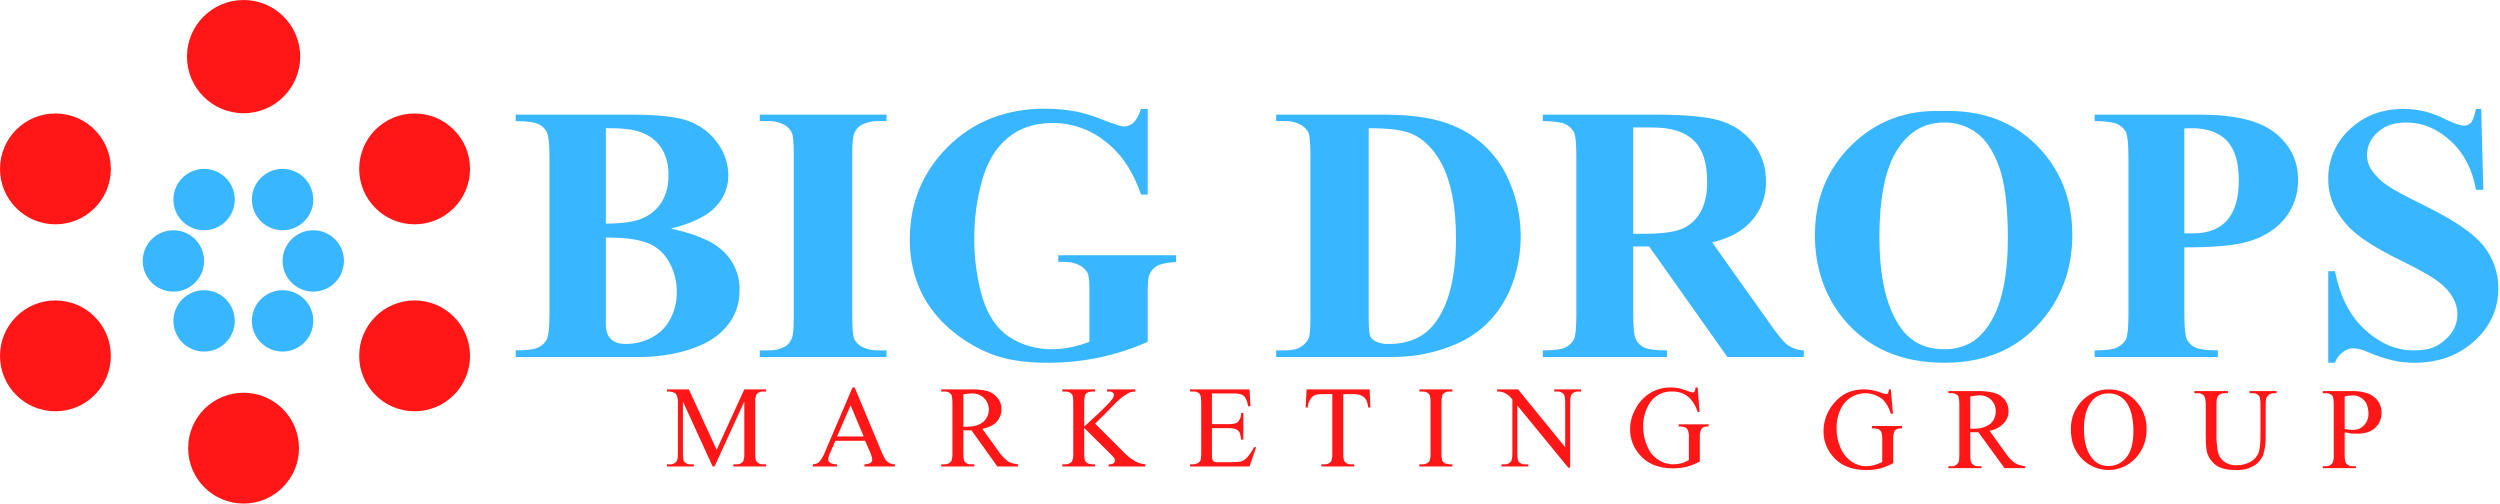 <svg width="1051" height="212" viewBox="0 0 1051 212" fill="none" xmlns="http://www.w3.org/2000/svg">
<g clip-path="url(#clip0_502_37)">
<path d="M282.1 96.1C291.8 98.3 298.6 101 302.5 104.3C305.196 106.38 307.362 109.067 308.822 112.143C310.282 115.219 310.994 118.597 310.9 122C310.9 129.7 307.8 136 301.6 141C295.4 146 283.1 150.1 268.6 150.1H216.8V147.3C221.5 147.3 224.7 146.9 226.4 146C227.927 145.309 229.164 144.106 229.9 142.6C230.6 141.2 231 137.7 231 132.2V66.1C231 60.5 230.6 57.1 229.9 55.6C229.164 54.094 227.927 52.892 226.4 52.2C224.7 51.4 221.5 50.9 216.8 50.9V48.2H265.7C277.4 48.2 285.6 49.2 290.5 51.3C295.156 53.217 299.152 56.448 302 60.6C304.723 64.464 306.19 69.073 306.2 73.8C306.193 78.688 304.294 83.383 300.9 86.9C297.3 90.8 291.1 93.8 282.1 96.1ZM254.7 99.9V136.4C254.7 139.1 255.4 141.1 256.8 142.5C258.2 143.9 260.2 144.6 262.9 144.6C266.766 144.631 270.58 143.703 274 141.9C277.34 140.164 280.064 137.441 281.8 134.1C283.64 130.622 284.568 126.734 284.5 122.8C284.558 118.316 283.419 113.897 281.2 110C279.197 106.373 275.973 103.573 272.1 102.1C268.1 100.6 262.4 99.8 254.7 99.9ZM254.7 94C261.8 94 267.1 93.2 270.5 91.6C273.675 90.182 276.356 87.849 278.2 84.9C280.187 81.512 281.159 77.625 281 73.7C281.159 69.82 280.223 65.974 278.3 62.6C276.49 59.708 273.838 57.44 270.7 56.1C267.3 54.5 262 53.8 254.7 53.9V94Z" fill="#38B6FF"/>
<path d="M372.7 147.3V150.1H319.4V147.3H322.8C325.255 147.401 327.696 146.886 329.9 145.8C331.319 144.976 332.387 143.659 332.9 142.1C333.5 140.9 333.7 137.8 333.7 132.7V65.6C333.7 60.4 333.5 57.1 332.9 55.8C332.19 54.344 331.034 53.153 329.6 52.4C327.505 51.31 325.159 50.792 322.8 50.9H319.4V48.2H372.7V50.9H369.3C366.836 50.826 364.394 51.376 362.2 52.5C360.779 53.302 359.682 54.575 359.1 56.1C358.5 57.3 358.3 60.5 358.3 65.6V132.7C358.3 137.9 358.5 141.1 359.1 142.5C359.852 143.959 361.041 145.148 362.5 145.9C364.621 146.907 366.954 147.387 369.3 147.3H372.7Z" fill="#38B6FF"/>
<path d="M482.5 45.8V81.8H479.7C476.3 71.9 471.3 64.5 464.6 59.4C458.358 54.402 450.596 51.686 442.6 51.7C434.9 51.7 428.6 53.8 423.5 58.1C418.4 62.4 414.9 68.4 412.8 76.1C410.674 83.786 409.597 91.725 409.6 99.7C409.473 108.394 410.653 117.057 413.1 125.4C415.433 132.8 419.133 138.2 424.2 141.6C429.663 145.162 436.081 146.976 442.6 146.8C445.12 146.771 447.631 146.503 450.1 146C452.792 145.452 455.434 144.682 458 143.7V122.5C458 118.5 457.8 115.9 457.2 114.7C456.401 113.326 455.22 112.215 453.8 111.5C451.847 110.523 449.683 110.042 447.5 110.1H444.9V107.3H494.4V110.1C490.7 110.4 488.1 110.9 486.6 111.7C485.035 112.502 483.824 113.856 483.2 115.5C482.7 116.5 482.5 118.8 482.5 122.5V143.7C475.953 146.615 469.114 148.828 462.1 150.3C454.898 151.804 447.557 152.541 440.2 152.5C430.5 152.5 422.5 151.2 416.1 148.6C409.941 146.071 404.233 142.559 399.2 138.2C394.487 134.134 390.586 129.215 387.7 123.7C384.141 116.492 382.358 108.537 382.5 100.5C382.5 85.2 387.9 72.2 398.6 61.6C409.3 51 423 45.7 439.3 45.7C443.898 45.687 448.486 46.123 453 47C456.657 47.827 460.236 48.965 463.7 50.4C468.7 52.3 471.6 53.2 472.5 53.2C473.938 53.183 475.322 52.651 476.4 51.7C477.6 50.6 478.7 48.7 479.7 45.8H482.5Z" fill="#38B6FF"/>
<path d="M536.5 150.1V147.3H539.9C542.9 147.3 545.2 146.9 546.7 145.9C548.275 145.081 549.513 143.737 550.2 142.1C550.7 141.1 550.9 137.9 550.9 132.7V65.6C550.9 60.4 550.6 57.1 550.1 55.8C549.347 54.341 548.159 53.153 546.7 52.4C544.614 51.286 542.261 50.767 539.9 50.9H536.5V48.2H582.2C594.4 48.2 604.2 49.8 611.6 53.1C620.279 56.839 627.509 63.296 632.2 71.5C636.154 78.757 638.519 86.772 639.14 95.013C639.761 103.254 638.622 111.533 635.8 119.3C633.803 124.786 630.783 129.842 626.9 134.2C623.283 138.117 618.978 141.337 614.2 143.7C608.612 146.329 602.69 148.179 596.6 149.2C591.836 149.925 587.017 150.226 582.2 150.1H536.5ZM575.4 53.9V133.5C575.4 137.7 575.6 140.3 576 141.2C576.392 142.176 577.144 142.963 578.1 143.4C579.894 144.304 581.895 144.718 583.9 144.6C592.3 144.6 598.7 141.7 603.1 136C609.1 128.267 612.1 116.267 612.1 100C612.1 87 610.1 76.5 606 68.7C602.7 62.6 598.5 58.4 593.4 56.2C589.8 54.6 583.8 53.9 575.4 53.9Z" fill="#38B6FF"/>
<path d="M686.6 103.6V132.2C686.6 137.7 687 141.2 687.7 142.6C688.402 144.154 689.646 145.399 691.2 146.1C692.867 146.9 696.067 147.3 700.8 147.3V150.1H648.6V147.3C653.3 147.3 656.5 146.9 658.2 146C659.704 145.276 660.933 144.083 661.7 142.6C662.4 141.2 662.7 137.7 662.7 132.2V66.1C662.7 60.5 662.4 57.1 661.7 55.6C660.89 54.115 659.629 52.924 658.1 52.2C656.4 51.4 653.2 50.9 648.6 50.9V48.2H696C708.3 48.2 717.3 49 723 50.7C728.527 52.309 733.419 55.593 737 60.1C740.608 64.719 742.515 70.44 742.4 76.3C742.49 79.804 741.811 83.285 740.412 86.498C739.013 89.712 736.926 92.579 734.3 94.9C730.9 98 726 100.4 719.8 101.9L744.3 136.4C747.5 140.934 749.8 143.734 751.2 144.8C753.251 146.349 755.732 147.223 758.3 147.3V150.1H726.2L693.3 103.6H686.6ZM686.6 53.6V98.3H690.9C697.9 98.3 703.1 97.7 706.6 96.4C710.008 95.092 712.866 92.657 714.7 89.5C716.7 86.1 717.7 81.8 717.7 76.4C717.7 68.7 715.9 62.9 712.2 59.2C708.5 55.5 702.8 53.6 694.7 53.6H686.6Z" fill="#38B6FF"/>
<path d="M816.4 46.7C832.7 46.1 845.9 50.9 856 60.9C866.1 70.9 871.2 83.6 871.2 98.8C871.2 111.7 867.5 123.1 859.9 132.9C849.9 145.9 835.7 152.5 817.4 152.5C799.1 152.5 784.9 146.2 774.8 133.8C766.9 124 763 112.3 763 98.8C763 83.7 768.1 71.1 778.4 61C788.7 50.9 801.4 46.1 816.4 46.7ZM817.3 51.5C808 51.5 800.9 56.3 796 65.8C792.1 73.6 790.1 84.9 790.1 99.5C790.1 116.9 793.2 129.8 799.3 138.1C803.5 143.9 809.5 146.8 817.2 146.8C821.784 146.968 826.302 145.672 830.1 143.1C834.5 139.8 838 134.7 840.4 127.7C842.8 120.7 844.1 111.4 844.1 100.1C844.1 86.6 842.8 76.5 840.3 69.8C837.8 63.1 834.6 58.4 830.7 55.7C826.812 52.874 822.106 51.398 817.3 51.5Z" fill="#38B6FF"/>
<path d="M918.3 104V132.2C918.3 137.7 918.7 141.2 919.3 142.6C920.075 144.136 921.343 145.369 922.9 146.1C924.7 146.9 927.8 147.3 932.4 147.3V150.1H880.6V147.3C885.4 147.3 888.5 146.9 890.2 146C891.729 145.276 892.99 144.086 893.8 142.6C894.4 141.2 894.8 137.7 894.8 132.2V66.1C894.8 60.5 894.4 57.1 893.8 55.6C892.99 54.115 891.729 52.924 890.2 52.2C888.5 51.4 885.3 50.9 880.6 50.9V48.2H925.1C939.7 48.2 950.2 50.8 956.6 56C963 61.2 966.1 67.7 966.1 75.5C966.256 81.729 964.081 87.792 960 92.5C955.9 97.2 950.2 100.4 943 102.1C938.1 103.3 929.9 104 918.3 104ZM918.3 54V98.1H922.1C928.233 98.1 932.933 96.3 936.2 92.7C939.5 89 941.2 83.4 941.2 75.8C941.2 68.2 939.5 62.7 936.2 59.2C932.9 55.7 928 53.9 921.4 53.9L918.3 54Z" fill="#38B6FF"/>
<path d="M1043.1 45.8L1044 79.8H1040.9C1039.4 71.3 1035.9 64.4 1030.2 59.2C1024.5 54 1018.3 51.5 1011.7 51.5C1006.6 51.5 1002.5 52.8 999.6 55.6C998.207 56.742 997.083 58.175 996.305 59.8C995.528 61.424 995.116 63.199 995.1 65C995.034 67.113 995.591 69.2 996.7 71C998.53 73.787 1000.91 76.169 1003.7 78C1006 79.7 1011.5 82.6 1020 86.8C1031.9 92.7 1040 98.2 1044.1 103.4C1048.17 108.473 1050.36 114.797 1050.3 121.3C1050.3 129.8 1047 137.2 1040.3 143.3C1033.6 149.4 1025.2 152.5 1015 152.5C1011.94 152.53 1008.88 152.194 1005.9 151.5C1002.23 150.619 998.653 149.414 995.2 147.9C993.314 147.022 991.277 146.512 989.2 146.4C987.711 146.464 986.278 146.988 985.1 147.9C983.502 149.051 982.283 150.653 981.6 152.5H978.8V114H981.6C983.8 124.8 988 133 994.3 138.7C1000.6 144.4 1007.4 147.3 1014.6 147.3C1021.8 147.3 1024.7 145.7 1028.1 142.7C1031.5 139.7 1033.1 136.1 1033.1 132C1033.06 129.532 1032.37 127.118 1031.1 125C1029.65 122.473 1027.67 120.29 1025.3 118.6C1022.7 116.5 1018.1 113.9 1011.5 110.6C1002.2 106.1 995.5 102.2 991.5 99C987.66 96.082 984.46 92.406 982.1 88.2C979.891 84.226 978.753 79.746 978.8 75.2C978.742 71.293 979.515 67.419 981.066 63.834C982.618 60.248 984.913 57.032 987.8 54.4C993.8 48.7 1001.3 45.8 1010.4 45.8C1013.64 45.792 1016.86 46.196 1020 47C1022.97 47.839 1025.86 48.978 1028.6 50.4C1032 52 1034.3 52.8 1035.7 52.8C1036.27 52.827 1036.84 52.735 1037.38 52.528C1037.91 52.322 1038.4 52.005 1038.8 51.6C1039.5 50.8 1040.2 48.9 1040.9 45.8H1043.1Z" fill="#38B6FF"/>
<path d="M299.6 196.1L287.1 168.8V190.5C287.1 192.5 287.3 193.7 287.7 194.2C288.06 194.568 288.5 194.849 288.985 195.022C289.47 195.196 289.988 195.256 290.5 195.2H291.7V196.1H280.4V195.2H281.5C282.046 195.266 282.599 195.19 283.107 194.98C283.615 194.77 284.06 194.432 284.4 194C284.8 193.5 285 192.3 285 190.5V169.3C285.051 168.243 284.881 167.187 284.5 166.2C284.267 165.662 283.838 165.233 283.3 165C282.372 164.667 281.384 164.531 280.4 164.6V163.7H289.6L301.3 189.1L312.9 163.7H322.1V164.6H321C320.44 164.544 319.875 164.624 319.353 164.833C318.831 165.042 318.367 165.374 318 165.8C317.581 166.917 317.41 168.111 317.5 169.3V190.5C317.5 192.5 317.7 193.7 318.2 194.2C318.56 194.568 319 194.849 319.485 195.022C319.97 195.196 320.488 195.256 321 195.2H322.1V196.1H308.3V195.2H309.5C310.045 195.257 310.595 195.177 311.102 194.967C311.608 194.758 312.054 194.425 312.4 194C312.819 192.884 312.99 191.689 312.9 190.5V168.8L300.4 196.1H299.6Z" fill="#FF1616"/>
<path d="M363.7 185.3H351.2L349 190.4C348.531 191.263 348.258 192.219 348.2 193.2C348.204 193.457 348.269 193.709 348.391 193.935C348.513 194.162 348.688 194.355 348.9 194.5C349.815 195.009 350.854 195.252 351.9 195.2V196.1H341.7V195.2C342.637 195.166 343.543 194.853 344.3 194.3C345.475 192.908 346.389 191.316 347 189.6L358.4 162.9H359.3L370.6 189.9C371.5 192.1 372.3 193.5 373.1 194.1C373.963 194.836 375.067 195.228 376.2 195.2V196.1H363.4V195.2C364.304 195.229 365.2 195.023 366 194.6C366.21 194.43 366.38 194.217 366.501 193.975C366.622 193.734 366.69 193.47 366.7 193.2C366.539 192.055 366.202 190.942 365.7 189.9L363.7 185.3ZM363.1 183.5L357.6 170.4L351.9 183.5H363.1Z" fill="#FF1616"/>
<path d="M428 196.1H419.3L408.4 180.9H405V190.4C405 192.4 405.2 193.7 405.6 194.2C405.961 194.568 406.4 194.849 406.885 195.022C407.37 195.195 407.888 195.256 408.4 195.2H409.6V196.1H395.7V195.2H396.9C397.47 195.262 398.046 195.175 398.573 194.947C399.099 194.719 399.556 194.358 399.9 193.9C400.319 192.783 400.49 191.589 400.4 190.4V169.4C400.4 167.4 400.2 166.1 399.7 165.6C399.34 165.232 398.9 164.951 398.415 164.777C397.93 164.604 397.412 164.543 396.9 164.6H395.7V163.7H407.5C410.086 163.593 412.676 163.828 415.2 164.4C416.805 164.925 418.227 165.896 419.3 167.2C420.458 168.525 421.066 170.242 421 172C421.043 173.91 420.365 175.767 419.1 177.2C417.8 178.7 415.8 179.7 413 180.3L419.7 189.6C420.776 191.253 422.129 192.708 423.7 193.9C425.015 194.657 426.486 195.102 428 195.2V196.1ZM405 179.4H406.3C409.4 179.4 411.7 178.7 413.3 177.4C414.382 176.49 415.153 175.265 415.507 173.896C415.86 172.527 415.778 171.082 415.272 169.762C414.766 168.442 413.861 167.313 412.683 166.531C411.505 165.749 410.113 165.353 408.7 165.4C407.457 165.415 406.218 165.549 405 165.8V179.4Z" fill="#FF1616"/>
<path d="M460.4 178.1L472.3 190C473.784 191.588 475.504 192.937 477.4 194C478.672 194.672 480.067 195.08 481.5 195.2V196.1H466.1V195.2C466.792 195.268 467.488 195.129 468.1 194.8C468.279 194.676 468.426 194.512 468.53 194.321C468.634 194.13 468.692 193.918 468.7 193.7C468.691 193.358 468.623 193.02 468.5 192.7C468.049 192.092 467.547 191.524 467 191L455.8 179.9V190.4C455.74 191.476 455.841 192.554 456.1 193.6C456.319 194.056 456.667 194.439 457.1 194.7C457.79 195.02 458.54 195.19 459.3 195.2H460.4V196.1H446.6V195.2H447.7C448.234 195.238 448.77 195.159 449.271 194.969C449.772 194.779 450.225 194.482 450.6 194.1C451.114 192.939 451.321 191.665 451.2 190.4V169.4C451.252 168.292 451.151 167.181 450.9 166.1C450.648 165.694 450.306 165.352 449.9 165.1C449.226 164.736 448.465 164.563 447.7 164.6H446.6V163.7H460.4V164.6H459.3C458.535 164.563 457.774 164.736 457.1 165.1C456.861 165.223 456.65 165.392 456.478 165.599C456.306 165.805 456.178 166.043 456.1 166.3C455.839 167.312 455.738 168.358 455.8 169.4V179.3L459.1 176.3C463.8 172 466.7 169.1 467.7 167.6C468.059 167.103 468.267 166.513 468.3 165.9C468.254 165.548 468.075 165.226 467.8 165C467.3 164.667 466.696 164.525 466.1 164.6H465.4V163.7H477.3V164.6L475.4 164.8C474.662 165.089 473.958 165.458 473.3 165.9C472.18 166.581 471.14 167.386 470.2 168.3C469.8 168.6 468.2 170.2 465.3 173.2L460.4 178.1Z" fill="#FF1616"/>
<path d="M509.5 165.4V178.3H516.7C518.5 178.3 519.8 178 520.4 177.4C521.342 176.363 521.844 175.001 521.8 173.6H522.7V184.8H521.8C521.684 183.776 521.449 182.769 521.1 181.8C520.793 181.221 520.3 180.763 519.7 180.5C518.742 180.138 517.723 179.968 516.7 180H509.5V190.7C509.464 191.572 509.531 192.444 509.7 193.3C509.878 193.611 510.116 193.883 510.4 194.1C510.976 194.307 511.592 194.376 512.2 194.3H517.7C519.04 194.347 520.381 194.246 521.7 194C522.606 193.695 523.428 193.181 524.1 192.5C525.331 191.147 526.374 189.633 527.2 188H528.1L525.3 196.1H500.3V195.2H501.5C502.228 195.188 502.945 195.018 503.6 194.7C504.09 194.434 504.477 194.012 504.7 193.5C504.961 192.489 505.062 191.443 505 190.4V169.3C505 167.3 504.7 166 504.3 165.5C503.923 165.162 503.478 164.906 502.996 164.751C502.513 164.596 502.004 164.545 501.5 164.6H500.3V163.7H525.3L525.7 170.8H524.7C524.548 169.577 524.175 168.391 523.6 167.3C523.196 166.603 522.559 166.071 521.8 165.8C520.693 165.496 519.547 165.362 518.4 165.4H509.5Z" fill="#FF1616"/>
<path d="M575.8 163.7L576.1 171.3H575.2C575.111 170.304 574.876 169.327 574.5 168.4C574.078 167.527 573.373 166.822 572.5 166.4C571.517 165.879 570.41 165.637 569.3 165.7H564.7V190.5C564.7 192.5 564.9 193.7 565.4 194.2C565.76 194.568 566.2 194.849 566.685 195.022C567.17 195.196 567.688 195.256 568.2 195.2H569.3V196.1H555.5V195.2H556.7C557.244 195.248 557.792 195.164 558.297 194.955C558.801 194.746 559.249 194.418 559.6 194C560.019 192.884 560.19 191.689 560.1 190.5V165.7H556.2C555.125 165.653 554.048 165.753 553 166C552.125 166.359 551.388 166.99 550.9 167.8C550.21 168.839 549.828 170.053 549.8 171.3H548.9L549.3 163.7H575.8Z" fill="#FF1616"/>
<path d="M610.6 195.2V196.1H596.7V195.2H597.9C598.434 195.238 598.97 195.159 599.471 194.969C599.972 194.779 600.425 194.482 600.8 194.1C601.314 192.939 601.521 191.665 601.4 190.4V169.4C601.46 168.325 601.359 167.246 601.1 166.2C600.881 165.744 600.534 165.362 600.1 165.1C599.426 164.736 598.665 164.563 597.9 164.6H596.7V163.7H610.6V164.6H609.5C608.964 164.54 608.422 164.609 607.917 164.8C607.413 164.992 606.962 165.3 606.6 165.7C606.2 166.2 606 167.5 606 169.4V190.4C605.94 191.476 606.041 192.554 606.3 193.6C606.519 194.056 606.867 194.439 607.3 194.7C607.99 195.02 608.74 195.19 609.5 195.2H610.6Z" fill="#FF1616"/>
<path d="M629.4 163.7H638.2L658 188V169.3C658 167.3 657.8 166.1 657.3 165.6C656.944 165.226 656.505 164.941 656.019 164.767C655.533 164.593 655.012 164.536 654.5 164.6H653.4V163.7H664.7V164.6H663.6C663.054 164.534 662.501 164.61 661.993 164.82C661.485 165.03 661.039 165.368 660.7 165.8C660.3 166.3 660.1 167.5 660.1 169.3V196.6H659.3L637.9 170.5V190.5C637.9 192.5 638.1 193.7 638.5 194.2C638.869 194.557 639.309 194.83 639.792 195.003C640.275 195.175 640.789 195.243 641.3 195.2H642.5V196.1H631.2V195.2H632.3C632.846 195.266 633.399 195.19 633.907 194.98C634.415 194.77 634.86 194.432 635.2 194C635.6 193.5 635.8 192.3 635.8 190.5V167.9C635.154 167.114 634.415 166.409 633.6 165.8C632.962 165.35 632.251 165.012 631.5 164.8C630.817 164.614 630.106 164.546 629.4 164.6V163.7Z" fill="#FF1616"/>
<path d="M713.7 162.9L714.5 173.2H713.7C713.05 171.043 711.922 169.061 710.4 167.4C709.407 166.447 708.229 165.707 706.939 165.225C705.65 164.744 704.275 164.531 702.9 164.6C701.041 164.52 699.194 164.93 697.544 165.791C695.894 166.651 694.499 167.93 693.5 169.5C691.653 172.466 690.715 175.907 690.8 179.4C690.758 182.3 691.373 185.172 692.6 187.8C693.552 190.107 695.194 192.063 697.3 193.4C699.086 194.564 701.169 195.189 703.3 195.2C704.479 195.216 705.655 195.081 706.8 194.8C707.918 194.461 708.992 193.991 710 193.4V184.1C710.107 183.017 709.97 181.924 709.6 180.9C709.378 180.389 708.99 179.966 708.5 179.7C707.607 179.366 706.651 179.229 705.7 179.3V178.4H718.3V179.3H717.7C717.187 179.233 716.665 179.321 716.201 179.553C715.738 179.784 715.355 180.149 715.1 180.6C714.69 181.719 714.52 182.911 714.6 184.1V194C712.894 194.946 711.081 195.684 709.2 196.2C707.265 196.647 705.286 196.882 703.3 196.9C697 196.9 692.2 194.8 689 190.8C686.557 187.891 685.243 184.199 685.3 180.4C685.298 177.533 686.02 174.713 687.4 172.2C688.89 169.202 691.217 166.701 694.1 165C696.656 163.546 699.561 162.82 702.5 162.9C703.574 162.891 704.646 162.992 705.7 163.2C707.101 163.518 708.472 163.952 709.8 164.5L711.6 165C711.908 164.975 712.195 164.831 712.4 164.6C712.638 164.063 712.774 163.487 712.8 162.9H713.7Z" fill="#FF1616"/>
<path d="M794.9 163.7L795.8 173.9H794.9C794.298 171.744 793.203 169.758 791.7 168.1C790.484 167.055 789.062 166.275 787.527 165.811C785.992 165.348 784.376 165.211 782.785 165.408C781.193 165.606 779.661 166.135 778.286 166.96C776.91 167.785 775.723 168.889 774.8 170.2C772.953 173.166 772.014 176.607 772.1 180.1C772.066 183.031 772.681 185.934 773.9 188.6C774.908 190.872 776.537 192.813 778.6 194.2C780.386 195.364 782.469 195.989 784.6 196C785.751 195.988 786.894 195.82 788 195.5C789.147 195.198 790.255 194.762 791.3 194.2V184.8C791.344 183.719 791.209 182.637 790.9 181.6C790.634 181.086 790.214 180.666 789.7 180.4C788.823 180.151 787.91 180.049 787 180.1V179.1H799.6V180.1H799C798.499 180.048 797.992 180.131 797.535 180.343C797.077 180.554 796.685 180.885 796.4 181.3C795.998 182.421 795.828 183.612 795.9 184.8V194.7C794.194 195.646 792.381 196.384 790.5 196.9C788.54 197.402 786.522 197.638 784.5 197.6C778.3 197.6 773.5 195.6 770.3 191.6C767.849 188.656 766.537 184.93 766.6 181.1C766.659 178.002 767.496 174.968 769.034 172.277C770.572 169.586 772.76 167.324 775.4 165.7C777.978 164.313 780.873 163.624 783.8 163.7C784.874 163.691 785.946 163.792 787 164C788.4 164.274 789.773 164.675 791.1 165.2C791.661 165.483 792.273 165.653 792.9 165.7C793.056 165.709 793.213 165.677 793.353 165.606C793.493 165.536 793.613 165.431 793.7 165.3C793.943 164.8 794.079 164.255 794.1 163.7H794.9Z" fill="#FF1616"/>
<path d="M851.4 196.8H842.7L831.7 181.7H828.3V191.1C828.3 193.1 828.5 194.4 829 194.9C829.34 195.272 829.759 195.564 830.226 195.754C830.693 195.944 831.197 196.028 831.7 196H833V196.8H819.1V196H820.3C820.865 196.054 821.435 195.953 821.946 195.706C822.458 195.459 822.891 195.076 823.2 194.6C823.6 194.1 823.7 193 823.7 191.1V170.1C823.7 168.1 823.5 166.8 823.1 166.3C822.732 165.943 822.291 165.67 821.808 165.497C821.325 165.325 820.811 165.257 820.3 165.3H819.1V164.4H830.9C833.458 164.314 836.016 164.583 838.5 165.2C840.127 165.686 841.583 166.622 842.7 167.9C843.816 169.287 844.417 171.019 844.4 172.8C844.421 174.695 843.704 176.524 842.4 177.9C840.797 179.585 838.692 180.707 836.4 181.1L843.1 190.4C844.142 192.019 845.462 193.441 847 194.6C848.343 195.39 849.847 195.869 851.4 196V196.8ZM828.3 180.2H829.7C832.193 180.347 834.661 179.642 836.7 178.2C837.423 177.562 838.002 176.777 838.399 175.897C838.795 175.018 839 174.064 839 173.1C839.05 172.18 838.907 171.26 838.579 170.399C838.252 169.538 837.748 168.754 837.1 168.1C835.751 166.83 833.953 166.146 832.1 166.2C830.821 166.256 829.55 166.423 828.3 166.7V180.2Z" fill="#FF1616"/>
<path d="M886.8 163.7C888.866 163.694 890.911 164.117 892.805 164.943C894.698 165.77 896.399 166.981 897.8 168.5C899.323 170.076 900.514 171.94 901.305 173.984C902.095 176.028 902.467 178.21 902.4 180.4C902.474 182.66 902.096 184.911 901.289 187.023C900.482 189.135 899.262 191.065 897.7 192.7C896.258 194.235 894.519 195.459 892.589 196.3C890.658 197.14 888.577 197.578 886.471 197.588C884.366 197.597 882.281 197.177 880.343 196.354C878.405 195.531 876.655 194.322 875.2 192.8C872.1 189.7 870.6 185.5 870.6 180.5C870.538 178.144 870.979 175.802 871.893 173.629C872.807 171.457 874.173 169.504 875.9 167.9C878.846 165.132 882.758 163.625 886.8 163.7ZM886.4 165.4C885.065 165.353 883.737 165.618 882.522 166.173C881.307 166.729 880.238 167.559 879.4 168.6C877.2 171.3 876.1 175.2 876.1 180.4C876.1 185.6 877.2 189.8 879.5 192.6C880.301 193.663 881.346 194.518 882.547 195.092C883.748 195.666 885.069 195.944 886.4 195.9C887.845 195.931 889.277 195.622 890.58 194.996C891.883 194.371 893.02 193.447 893.9 192.3C895.9 190 896.9 186.2 896.9 181.1C896.9 176 895.8 171.4 893.6 168.7C892.752 167.613 891.655 166.746 890.402 166.172C889.149 165.597 887.777 165.333 886.4 165.4Z" fill="#FF1616"/>
<path d="M945.7 165.3V164.4H957.1V165.3H955.9C955.317 165.277 954.738 165.414 954.227 165.696C953.716 165.978 953.291 166.394 953 166.9C952.6 167.4 952.5 168.5 952.5 170.3V183.5C952.567 186.07 952.23 188.635 951.5 191.1C950.78 193.013 949.442 194.631 947.7 195.7C945.381 197.09 942.699 197.752 940 197.6C936.4 197.6 933.8 197 931.9 195.8C930.125 194.566 928.765 192.822 928 190.8C927.5 189.4 927.3 186.7 927.3 182.8V170.1C927.3 168.2 927 166.8 926.4 166.2C926.057 165.872 925.647 165.621 925.198 165.466C924.75 165.311 924.273 165.254 923.8 165.3H922.5V164.4H936.6V165.3H935.3C934.745 165.245 934.186 165.336 933.677 165.564C933.169 165.792 932.728 166.149 932.4 166.6C932 167.1 931.8 168.3 931.8 170.1V184.3C931.852 185.74 931.986 187.175 932.2 188.6C932.311 189.94 932.721 191.239 933.4 192.4C934.109 193.366 935.033 194.154 936.1 194.7C937.403 195.346 938.847 195.656 940.3 195.6C942.287 195.612 944.245 195.131 946 194.2C947.494 193.401 948.688 192.137 949.4 190.6C950 189.2 950.3 186.7 950.3 183.3V170.1C950.3 168.1 950.1 166.9 949.6 166.3C949.255 165.94 948.832 165.663 948.365 165.49C947.897 165.317 947.396 165.252 946.9 165.3H945.7Z" fill="#FF1616"/>
<path d="M985.7 181.7V191.1C985.7 193.1 985.9 194.4 986.4 194.9C986.74 195.272 987.159 195.564 987.626 195.754C988.093 195.944 988.597 196.028 989.1 196H990.4V196.8H976.5V196H977.7C978.264 196.044 978.829 195.937 979.339 195.691C979.848 195.445 980.283 195.069 980.6 194.6C981.032 193.487 981.203 192.289 981.1 191.1V170.1C981.1 168.1 980.9 166.8 980.5 166.3C980.128 165.949 979.687 165.678 979.205 165.506C978.723 165.334 978.21 165.264 977.7 165.3H976.5V164.4H988.4C990.701 164.32 992.999 164.624 995.2 165.3C996.877 165.895 998.362 166.932 999.5 168.3C1000.62 169.76 1001.22 171.557 1001.2 173.4C1001.24 174.589 1001.03 175.773 1000.58 176.876C1000.13 177.978 999.457 178.974 998.6 179.8C996.8 181.5 994.3 182.3 991.1 182.3H988.6L985.7 181.7ZM985.7 180.3L987.9 180.7H989.6C990.418 180.695 991.226 180.513 991.968 180.168C992.71 179.823 993.369 179.322 993.9 178.7C994.513 178.045 994.988 177.274 995.297 176.432C995.606 175.591 995.743 174.695 995.7 173.8C995.695 172.427 995.423 171.069 994.9 169.8C994.37 168.66 993.496 167.716 992.4 167.1C991.305 166.477 990.06 166.165 988.8 166.2C987.752 166.258 986.713 166.425 985.7 166.7V180.3Z" fill="#FF1616"/>
<path d="M102.4 47.6C115.544 47.6 126.2 36.944 126.2 23.8C126.2 10.656 115.544 0 102.4 0C89.256 0 78.6 10.656 78.6 23.8C78.6 36.944 89.256 47.6 102.4 47.6Z" fill="#FF1616"/>
<path d="M23.3 94.3C36.168 94.3 46.6 83.868 46.6 71C46.6 58.132 36.168 47.7 23.3 47.7C10.432 47.7 0 58.132 0 71C0 83.868 10.432 94.3 23.3 94.3Z" fill="#FF1616"/>
<path d="M23.3 172.9C36.168 172.9 46.6 162.468 46.6 149.6C46.6 136.732 36.168 126.3 23.3 126.3C10.432 126.3 0 136.732 0 149.6C0 162.468 10.432 172.9 23.3 172.9Z" fill="#FF1616"/>
<path d="M102.4 211.7C115.268 211.7 125.7 201.268 125.7 188.4C125.7 175.532 115.268 165.1 102.4 165.1C89.532 165.1 79.1 175.532 79.1 188.4C79.1 201.268 89.532 211.7 102.4 211.7Z" fill="#FF1616"/>
<path d="M174.3 172.9C187.168 172.9 197.6 162.468 197.6 149.6C197.6 136.732 187.168 126.3 174.3 126.3C161.432 126.3 151 136.732 151 149.6C151 162.468 161.432 172.9 174.3 172.9Z" fill="#FF1616"/>
<path d="M174.3 94.3C187.168 94.3 197.6 83.868 197.6 71C197.6 58.132 187.168 47.7 174.3 47.7C161.432 47.7 151 58.132 151 71C151 83.868 161.432 94.3 174.3 94.3Z" fill="#FF1616"/>
<path d="M85.8 96.8C92.924 96.8 98.7 91.025 98.7 83.9C98.7 76.775 92.924 71 85.8 71C78.675 71 72.9 76.775 72.9 83.9C72.9 91.025 78.675 96.8 85.8 96.8Z" fill="#38B6FF"/>
<path d="M72.9 122.6C80.025 122.6 85.8 116.824 85.8 109.7C85.8 102.575 80.025 96.8 72.9 96.8C65.775 96.8 60 102.575 60 109.7C60 116.824 65.775 122.6 72.9 122.6Z" fill="#38B6FF"/>
<path d="M85.8 147.8C92.924 147.8 98.7 142.024 98.7 134.9C98.7 127.776 92.924 122 85.8 122C78.675 122 72.9 127.776 72.9 134.9C72.9 142.024 78.675 147.8 85.8 147.8Z" fill="#38B6FF"/>
<path d="M118.8 147.8C125.924 147.8 131.7 142.024 131.7 134.9C131.7 127.776 125.924 122 118.8 122C111.675 122 105.9 127.776 105.9 134.9C105.9 142.024 111.675 147.8 118.8 147.8Z" fill="#38B6FF"/>
<path d="M131.7 122.6C138.825 122.6 144.6 116.824 144.6 109.7C144.6 102.575 138.825 96.8 131.7 96.8C124.576 96.8 118.8 102.575 118.8 109.7C118.8 116.824 124.576 122.6 131.7 122.6Z" fill="#38B6FF"/>
<path d="M118.8 96.8C125.924 96.8 131.7 91.025 131.7 83.9C131.7 76.775 125.924 71 118.8 71C111.675 71 105.9 76.775 105.9 83.9C105.9 91.025 111.675 96.8 118.8 96.8Z" fill="#38B6FF"/>
</g>
<defs>
<clipPath id="clip0_502_37">
<rect width="1050.3" height="211.7" fill="white"/>
</clipPath>
</defs>
</svg>
